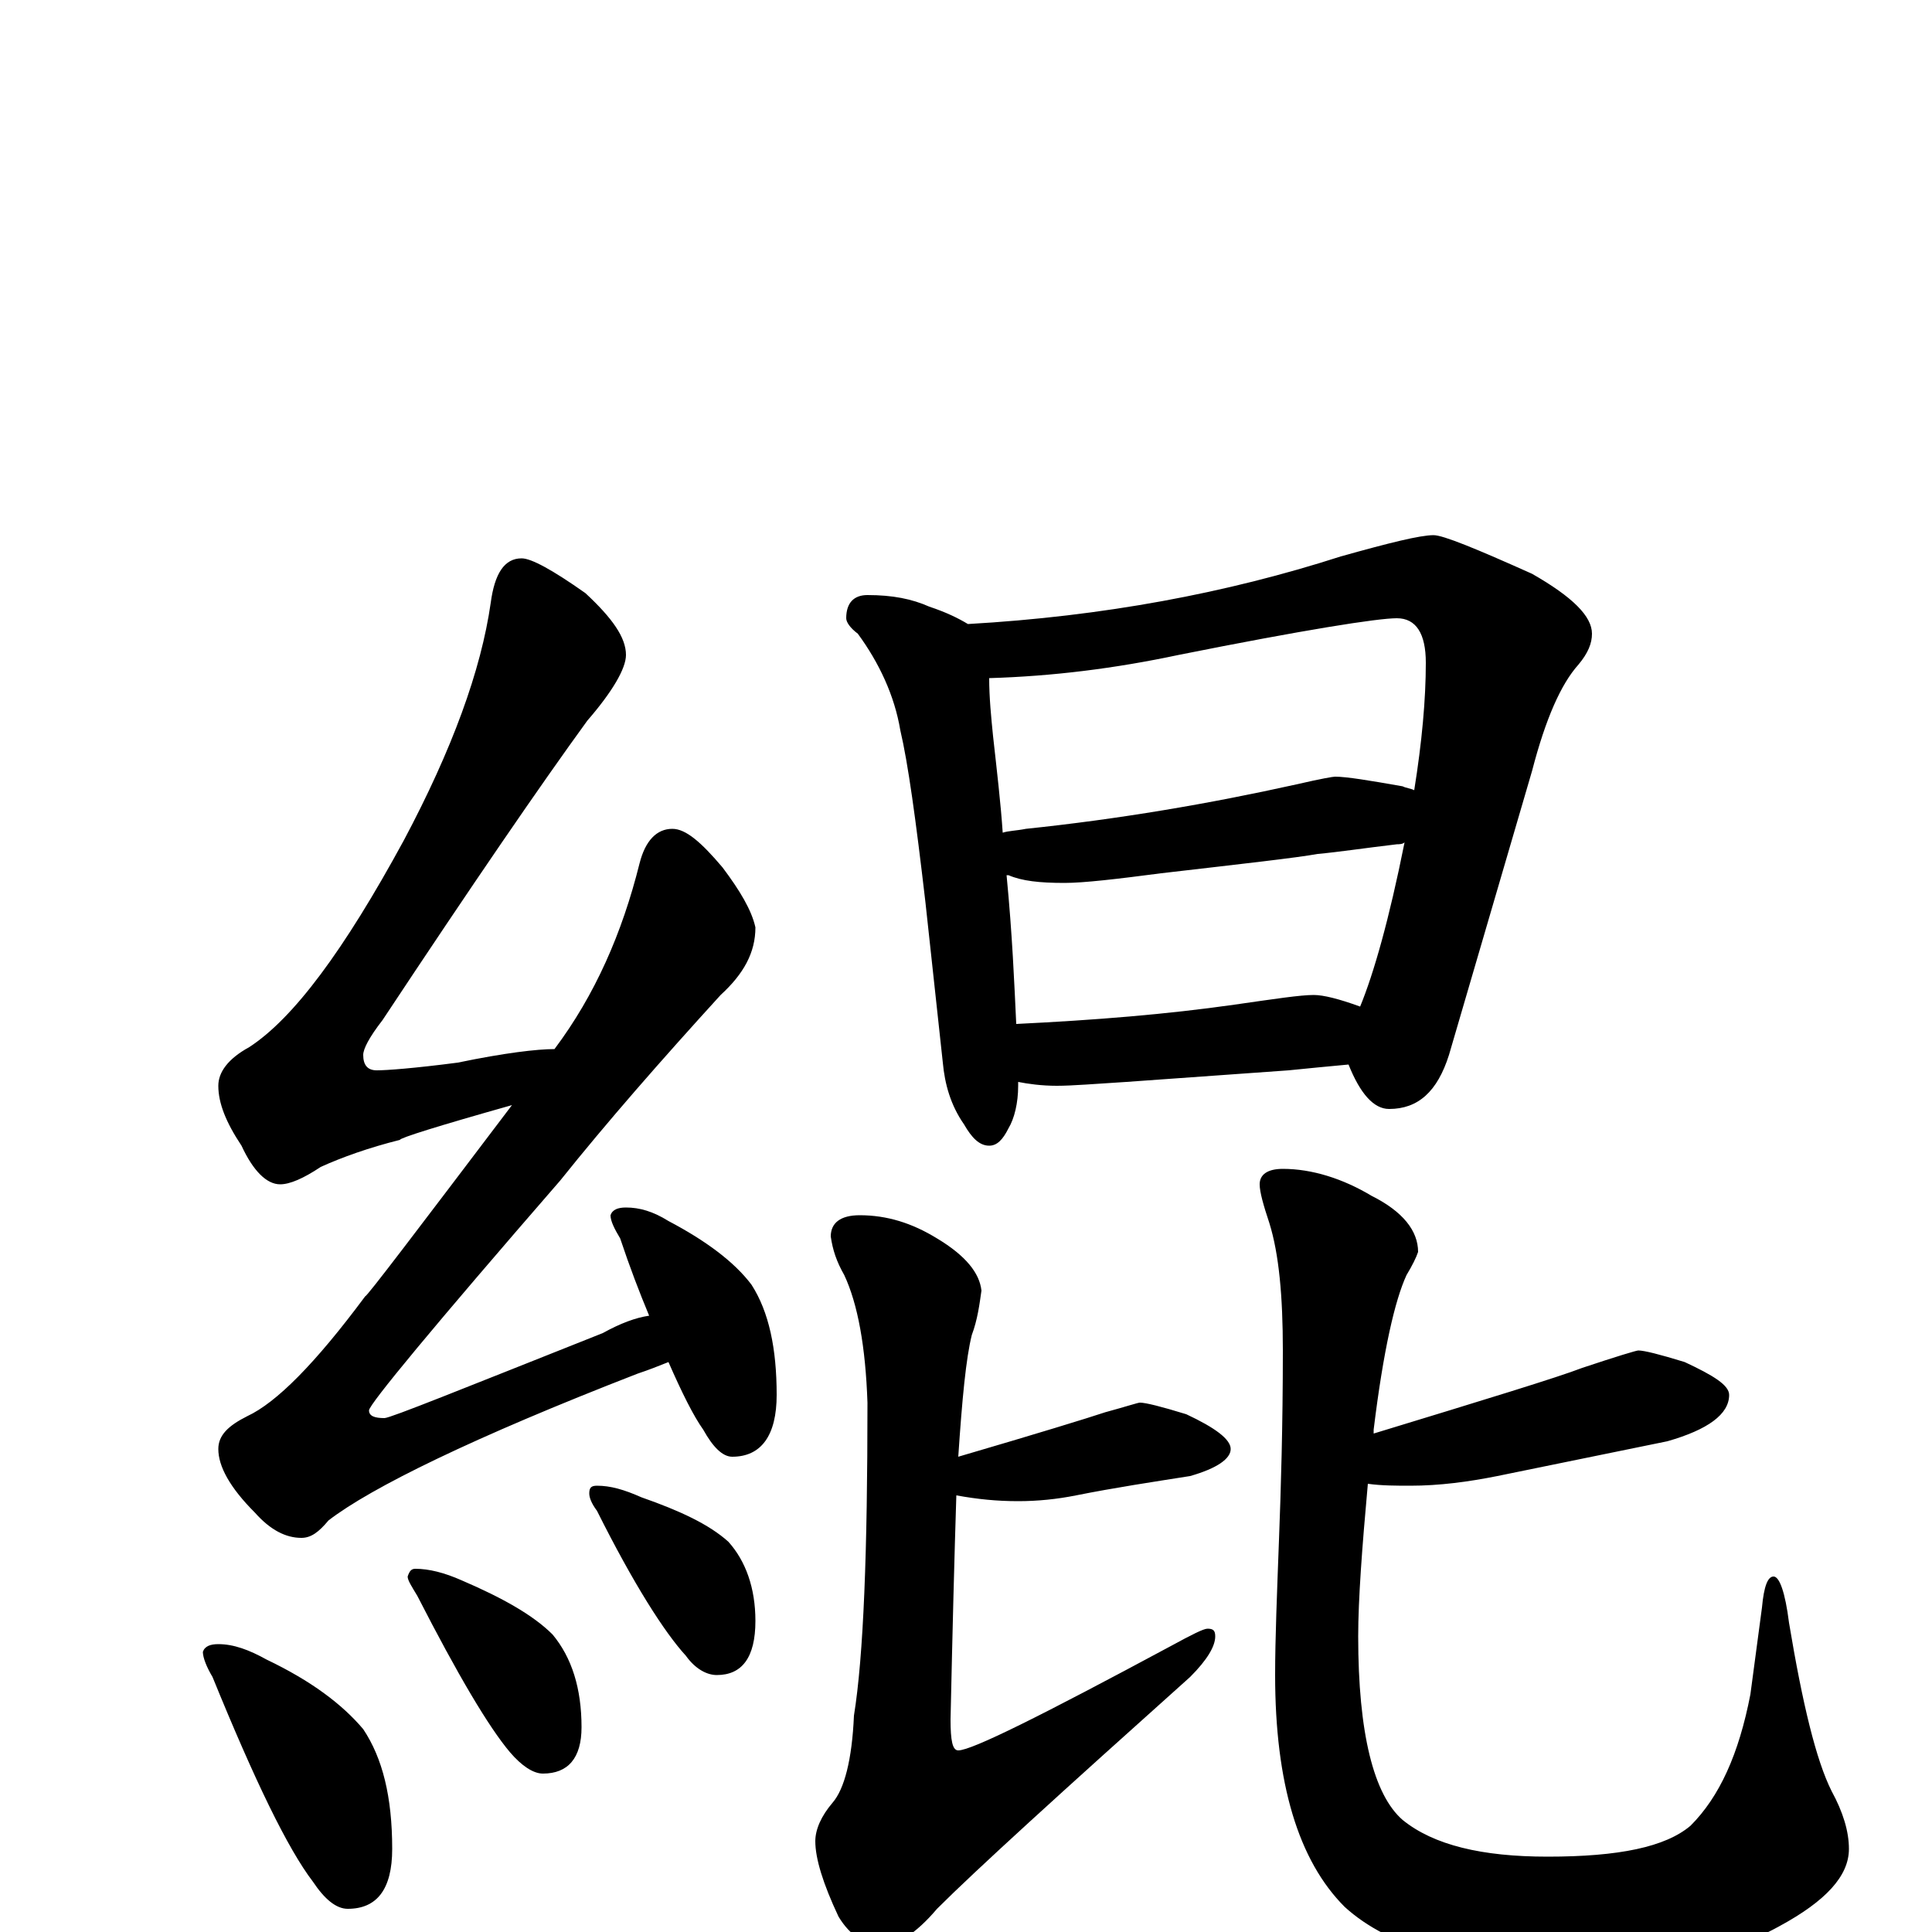 <?xml version="1.0" encoding="utf-8" ?>
<!DOCTYPE svg PUBLIC "-//W3C//DTD SVG 1.1//EN" "http://www.w3.org/Graphics/SVG/1.1/DTD/svg11.dtd">
<svg version="1.1" id="Layer_1" xmlns="http://www.w3.org/2000/svg" xmlns:xlink="http://www.w3.org/1999/xlink" x="0px" y="145px" width="1000px" height="1000px" viewBox="0 0 1000 1000" enable-background="new 0 0 1000 1000" xml:space="preserve">
<g id="Layer_1">
<path id="glyph" transform="matrix(1 0 0 -1 0 1000)" d="M270,711C275,711 286,705 303,693C317,680 324,670 324,661C324,654 317,642 304,627C280,594 245,543 198,472C191,463 188,457 188,454C188,449 190,446 195,446C200,446 214,447 237,450C261,455 278,457 287,457C308,485 322,517 331,553C334,565 340,571 348,571C355,571 363,564 374,551C383,539 389,529 391,520C391,507 385,496 373,485C342,451 314,419 290,389C224,313 191,273 191,270C191,267 194,266 199,266C202,266 239,281 312,310C321,315 329,318 336,319C331,331 326,344 321,359C318,364 316,368 316,371C317,374 320,375 324,375C331,375 338,373 346,368C365,358 380,347 389,335C398,321 402,302 402,278C402,257 394,246 379,246C374,246 369,251 364,260C359,267 353,279 346,295C341,293 336,291 330,289C245,256 192,230 170,213C165,207 161,204 156,204C148,204 140,208 132,217C119,230 113,241 113,250C113,257 118,262 128,267C143,274 163,294 189,329C190,329 215,362 265,428C226,417 207,411 207,410C191,406 177,401 166,396C157,390 150,387 145,387C138,387 131,394 125,407C117,419 113,429 113,438C113,445 118,452 129,458C152,473 178,508 209,565C234,612 249,653 254,688C256,703 261,711 270,711M113,149C121,149 129,146 138,141C161,130 177,118 188,105C198,90 203,70 203,43C203,22 195,12 180,12C174,12 168,17 162,26C149,43 132,78 110,132C107,137 105,142 105,145C106,148 109,149 113,149M215,188C222,188 230,186 239,182C260,173 276,164 286,154C296,142 301,126 301,106C301,90 294,82 281,82C276,82 270,86 264,93C253,106 237,133 216,174C213,179 211,182 211,184C212,187 213,188 215,188M309,231C316,231 323,229 332,225C352,218 367,211 377,202C386,192 391,178 391,161C391,142 384,133 371,133C366,133 360,136 355,143C344,155 328,180 309,218C306,222 305,225 305,227C305,230 306,231 309,231M449,692C462,692 472,690 481,686C490,683 496,680 501,677C571,681 635,693 694,712C719,719 735,723 742,723C747,723 764,716 793,703C814,691 824,681 824,672C824,667 822,662 817,656C808,646 800,628 793,601l-43,-147C744,435 734,426 719,426C711,426 704,434 698,449C687,448 677,447 667,446l-84,-6C567,439 555,438 547,438C539,438 532,439 527,440C527,439 527,439 527,438C527,429 525,421 522,416C519,410 516,407 512,407C507,407 503,411 499,418C492,428 489,439 488,450l-9,83C474,576 470,605 466,622C463,640 455,657 444,672C440,675 438,678 438,680C438,688 442,692 449,692M526,470C567,472 604,475 639,480C660,483 673,485 680,485C685,485 693,483 704,479C711,496 719,524 727,564C726,563 724,563 723,563C706,561 693,559 682,558C671,556 644,553 601,548C578,545 561,543 551,543C538,543 529,544 522,547l-1,0C524,516 525,491 526,470M519,569C522,570 526,570 531,571C579,576 626,584 671,594C684,597 690,598 691,598C697,598 709,596 726,593C728,592 730,592 732,591C736,616 738,638 738,657C738,672 733,680 723,680C713,680 675,674 610,661C577,654 545,650 512,649C512,639 513,629 514,619C516,601 518,584 519,569M590,274C593,274 601,272 614,268C629,261 637,255 637,250C637,245 630,240 616,236C597,233 577,230 557,226C547,224 537,223 527,223C516,223 506,224 495,226C494,195 493,156 492,110C492,99 493,94 496,94C503,94 539,112 606,148C617,154 623,157 625,157C628,157 629,156 629,153C629,148 625,141 616,132C549,72 505,32 485,12C474,-1 464,-7 457,-7C448,-7 440,-2 434,8C426,25 422,38 422,47C422,53 425,60 431,67C437,74 441,89 442,112C447,143 449,197 449,274C448,303 444,325 437,340C433,347 431,353 430,360C430,367 435,371 445,371C459,371 472,367 485,359C500,350 507,341 508,332C507,325 506,317 503,309C500,297 498,276 496,246C537,258 563,266 572,269C583,272 589,274 590,274M664,395C679,395 695,390 710,381C726,373 734,363 734,352C733,349 731,345 728,340C722,327 716,301 711,260C711,259 711,259 711,258C770,276 806,287 819,292C837,298 847,301 848,301C851,301 859,299 872,295C887,288 895,283 895,278C895,268 884,260 863,254C834,248 804,242 775,236C760,233 745,231 730,231C723,231 715,231 708,232C705,199 703,172 703,153C703,103 711,71 726,58C742,45 767,39 801,39C838,39 862,44 875,55C890,70 900,92 906,123l6,45C913,179 915,184 918,184C921,184 924,176 926,160C933,118 940,89 948,73C954,62 957,52 957,43C957,29 945,16 921,3C894,-12 858,-19 813,-19C758,-19 719,-8 696,13C672,37 660,77 660,133C660,152 661,176 662,203C663,229 664,262 664,301C664,329 662,351 657,367C654,376 652,383 652,387C652,392 656,395 664,395z"/>
</g>
</svg>
